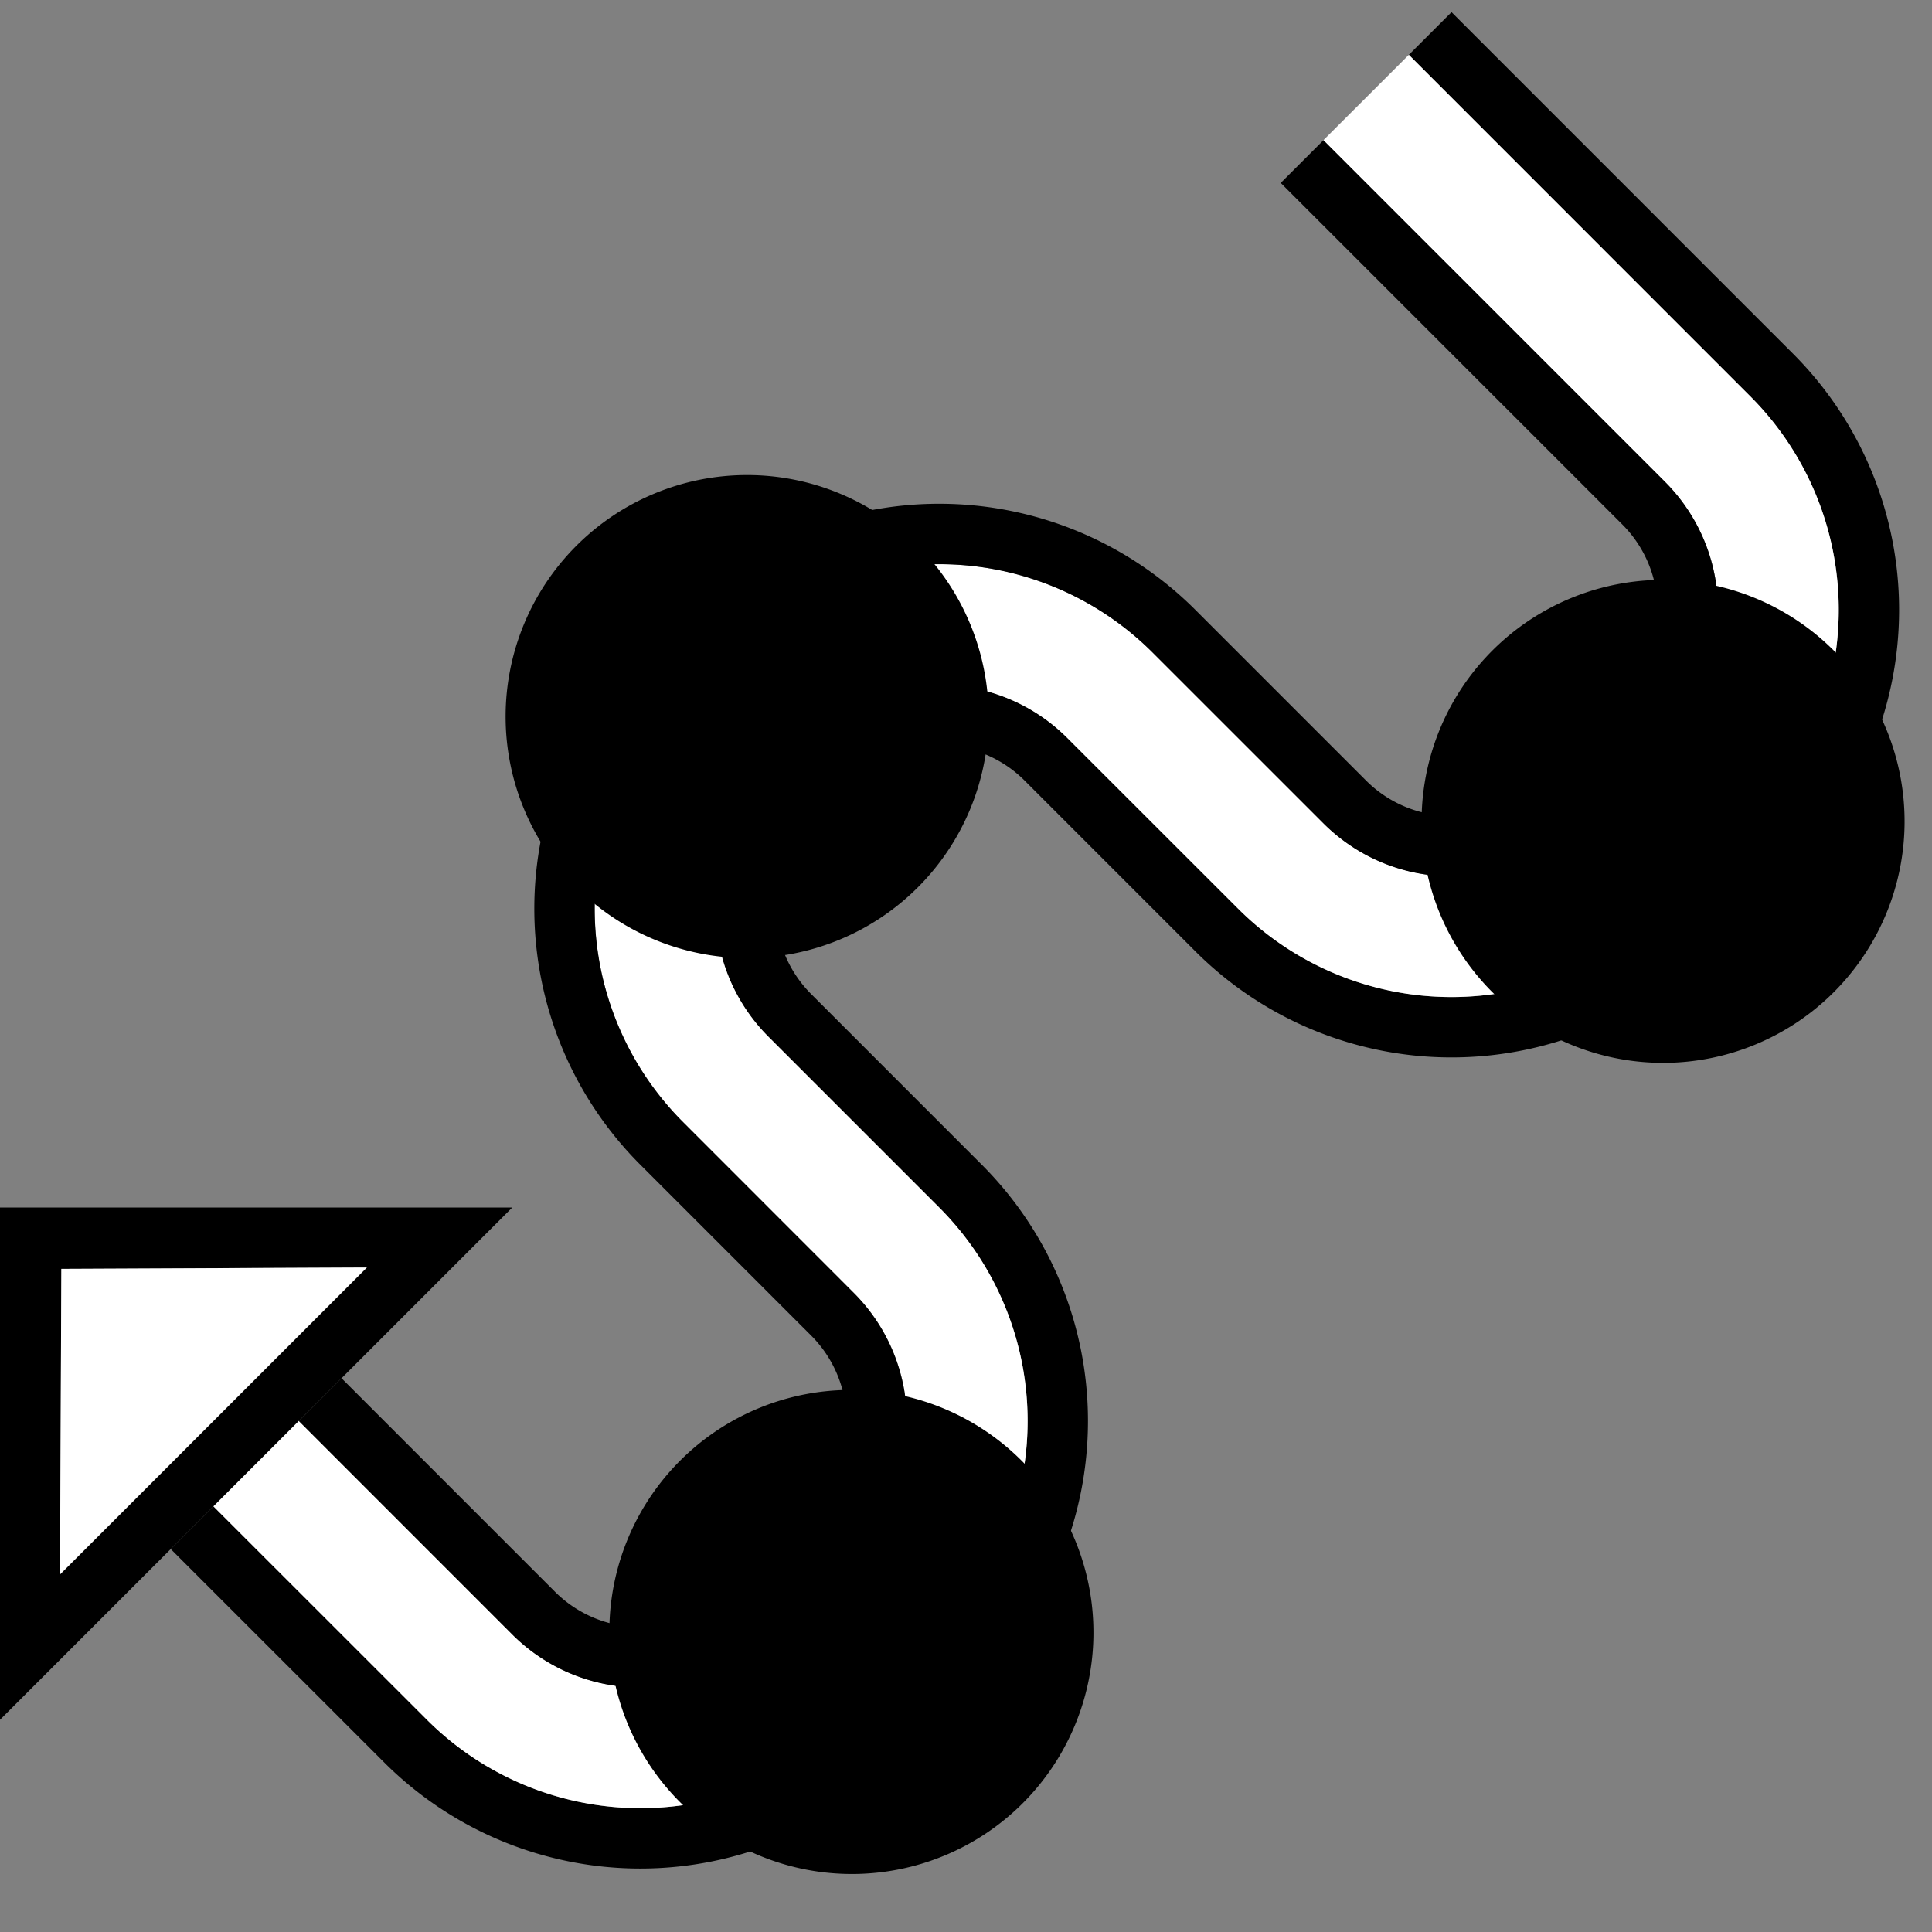 <svg xmlns="http://www.w3.org/2000/svg" version="1.0" width="32" height="32"><rect width="100%" height="100%" fill="#808080" stroke="none"/><path d="M0 28.485V20h8.485L0 28.485zm.994-2.408l5.083-5.083-5.06.022-.023 5.06z"/><path d="M2.828 25.657l.708-.707 3.535 3.535a5 5 0 0 0 7.071 0l1.414-1.414a5 5 0 0 0 0-7.071l-2.828-2.828a3 3 0 0 1 0-4.243l.707-.707a3 3 0 0 1 4.243 0l2.828 2.828a5 5 0 0 0 7.071 0l1.414-1.414a5 5 0 0 0 0-7.071L23.335.908l.707-.707 5.656 5.657a6 6 0 0 1 0 8.485l-1.414 1.414a6 6 0 0 1-8.485 0l-2.828-2.828a2 2 0 0 0-2.829 0l-.707.707a2 2 0 0 0 0 2.828l2.828 2.829a6 6 0 0 1 0 8.485l-1.414 1.414a6 6 0 0 1-8.485 0l-3.536-3.535z"/><path d="M3.536 24.95l1.414-1.414 3.535 3.535a3 3 0 0 0 4.243 0l1.414-1.414a3 3 0 0 0 0-4.243l-2.828-2.828a5 5 0 0 1 0-7.071l.707-.707a5 5 0 0 1 7.07 0l2.83 2.828a3 3 0 0 0 4.242 0l1.414-1.414a3 3 0 0 0 0-4.243L21.92 2.322 23.335.908l5.656 5.657a5 5 0 0 1 0 7.071l-1.414 1.414a5 5 0 0 1-7.07 0l-2.83-2.828a3 3 0 0 0-4.242 0l-.707.707a3 3 0 0 0 0 4.243L15.556 20a5 5 0 0 1 0 7.071l-1.414 1.414a5 5 0 0 1-7.07 0L3.535 24.95z" fill="#fff"/><path d="M4.95 23.536l.707-.708 3.535 3.536a2 2 0 0 0 2.829 0l1.414-1.414a2 2 0 0 0 0-2.829l-2.828-2.828a6 6 0 0 1 0-8.485l.707-.707a6 6 0 0 1 8.485 0l2.828 2.828a2 2 0 0 0 2.829 0l1.414-1.414a2 2 0 0 0 0-2.829L21.213 3.03l.707-.707 5.657 5.657a3 3 0 0 1 0 4.243l-1.414 1.414a3 3 0 0 1-4.243 0l-2.828-2.828a5 5 0 0 0-7.071 0l-.707.707a5 5 0 0 0 0 7.07l2.828 2.83a3 3 0 0 1 0 4.242l-1.414 1.414a3 3 0 0 1-4.243 0L4.95 23.536z"/><path d="M.994 26.077l.022-5.06 5.06-.023-5.082 5.083z" fill="#fff"/><path d="M30.406 10.808a4 4 0 1 0-5.657 5.656 4 4 0 0 0 5.657-5.656zM16.97 24.243a4 4 0 1 0-5.656 5.656 4 4 0 0 0 5.657-5.656zM15.203 9.04a4 4 0 1 0-5.657 5.657 4 4 0 0 0 5.657-5.657z"/></svg>